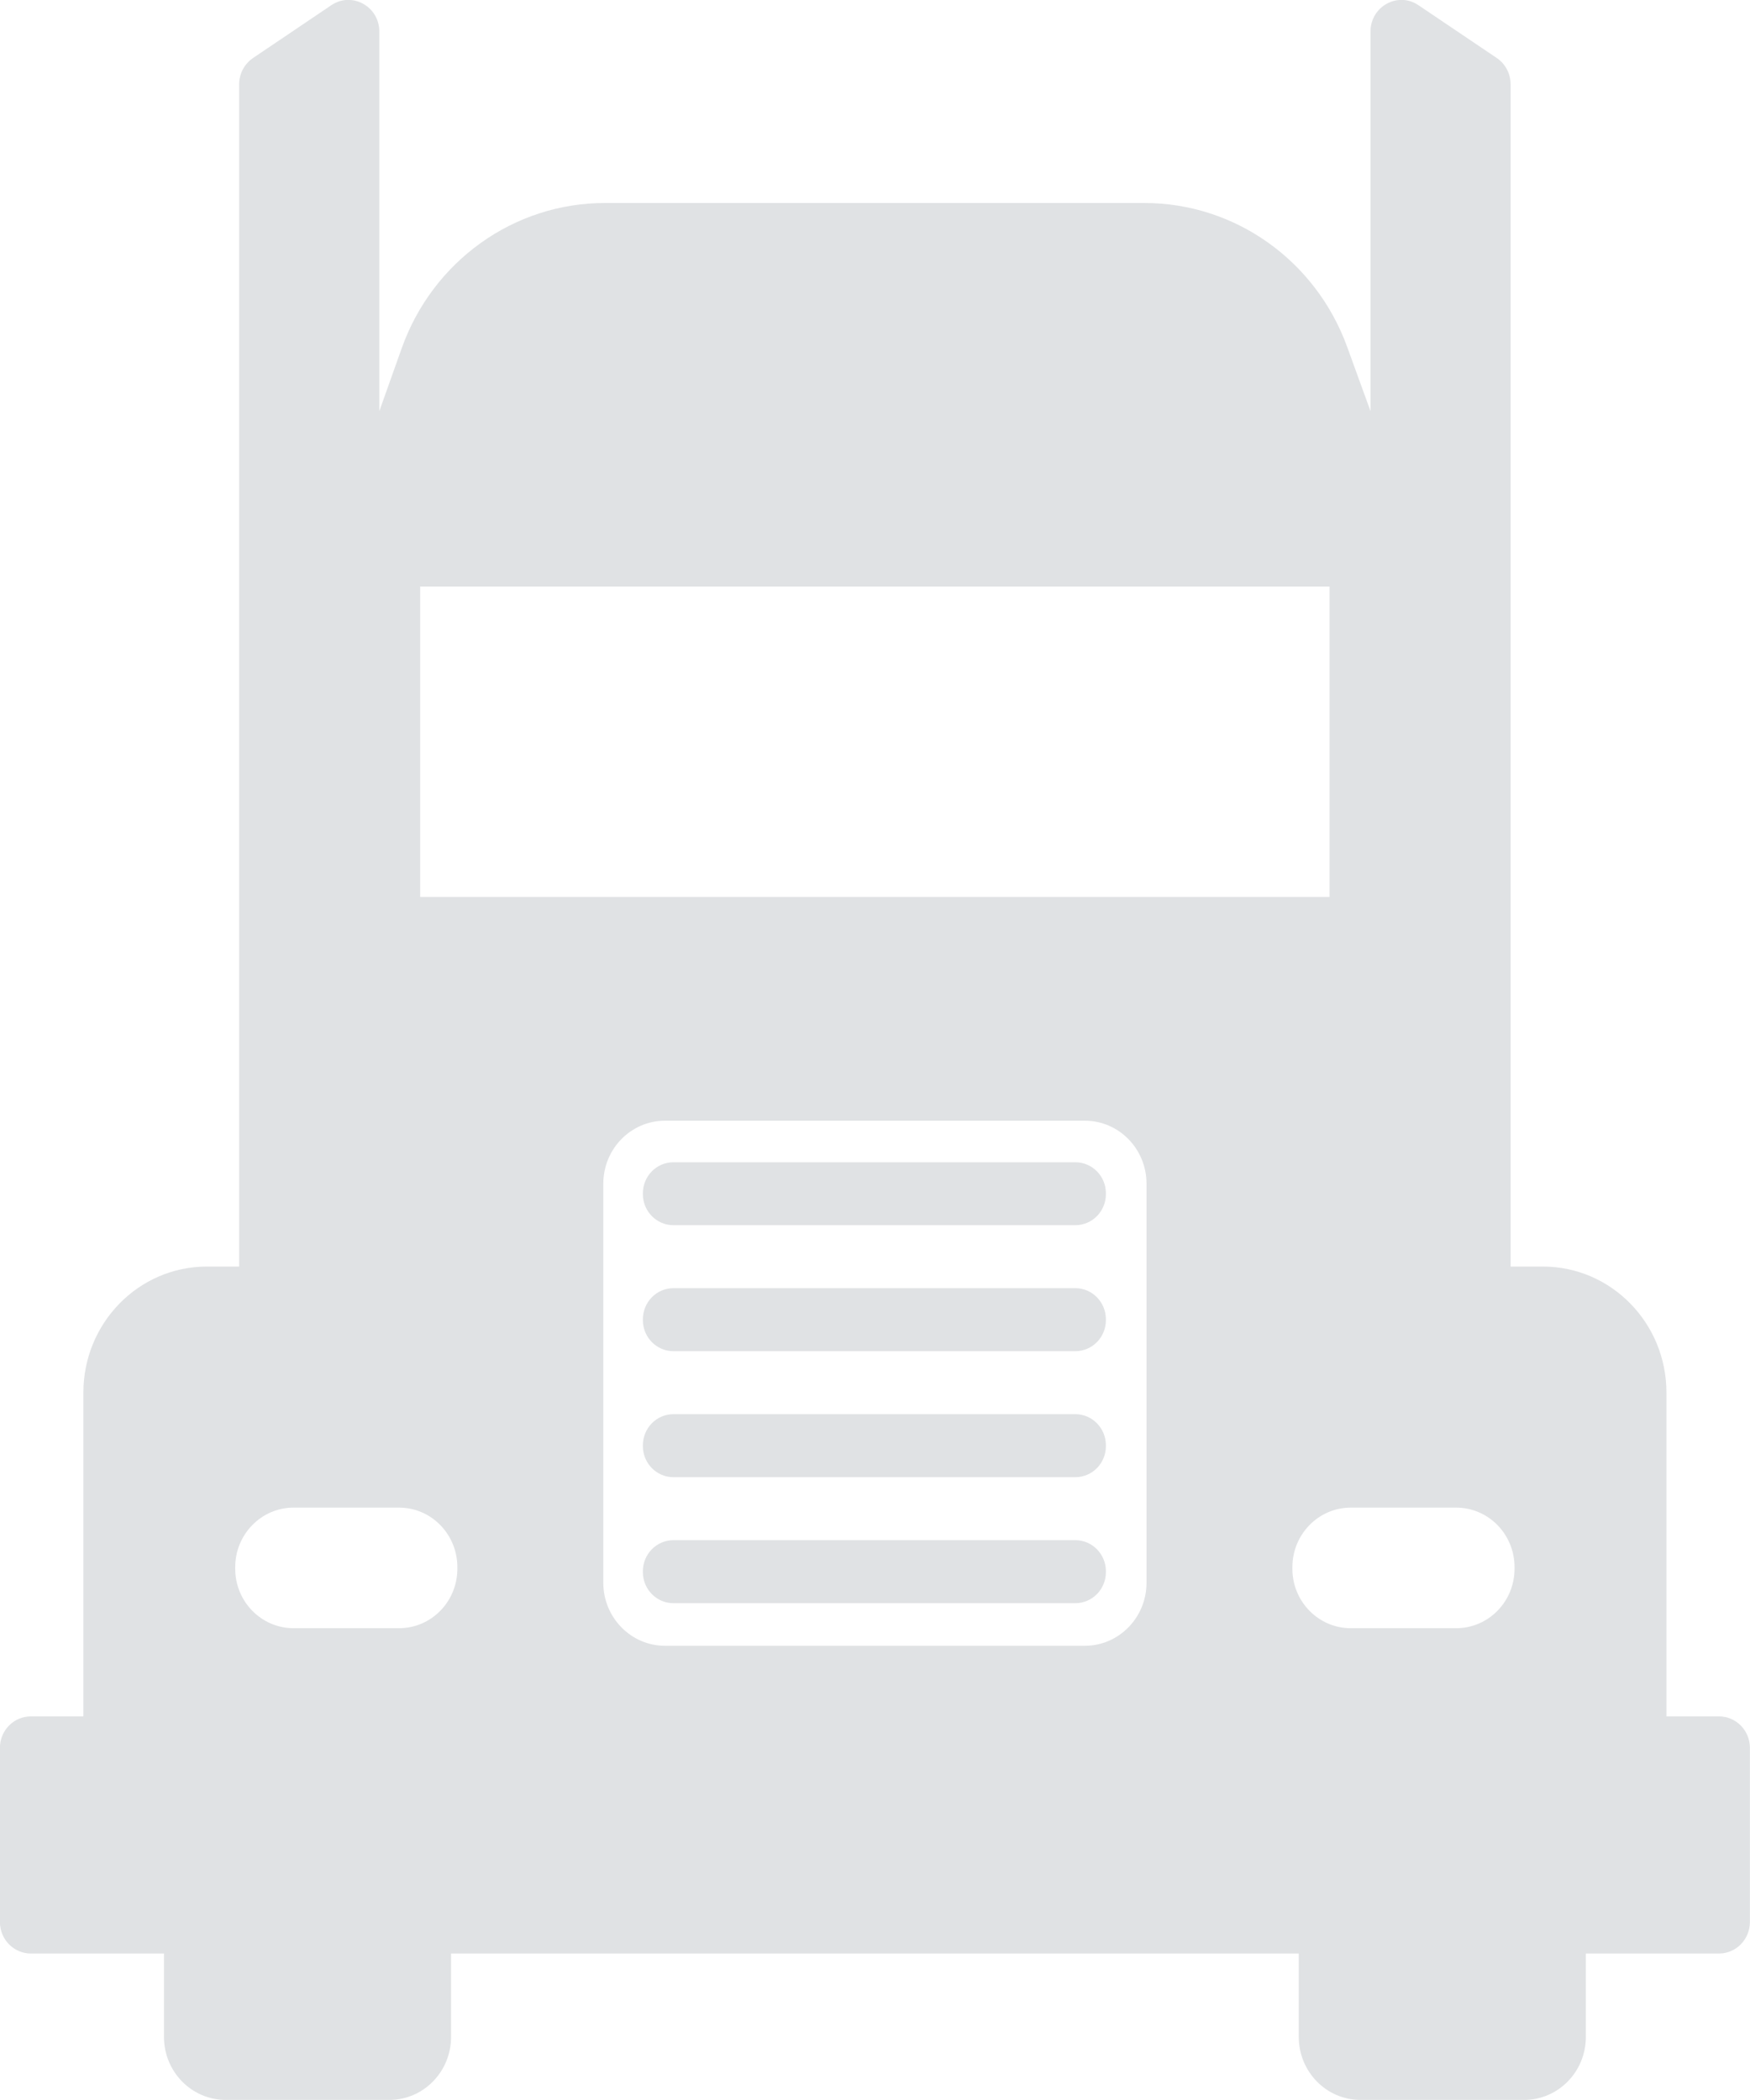 <svg width="20" height="24" viewBox="0 0 20 24" fill="none" xmlns="http://www.w3.org/2000/svg">
    <path d="M19.045 19.616V15.915C19.045 15.12 18.413 14.475 17.633 14.475H17.264V0.964C17.264 0.843 17.205 0.73 17.106 0.663L16.21 0.059C15.976 -0.099 15.663 0.073 15.663 0.36V4.699L15.396 3.964C15.037 2.976 14.113 2.32 13.08 2.32H6.912C5.873 2.32 4.945 2.984 4.591 3.98L4.335 4.699V0.36C4.335 0.073 4.022 -0.099 3.787 0.059L2.892 0.663C2.793 0.73 2.733 0.843 2.733 0.964V14.475H2.364C1.585 14.475 0.953 15.12 0.953 15.915V19.616H0.352C0.157 19.616 -0.001 19.777 -0.001 19.976V21.965C-0.001 22.164 0.157 22.326 0.352 22.326H1.874V23.279C1.874 23.677 2.19 23.999 2.58 23.999H4.449C4.839 23.999 5.155 23.677 5.155 23.279V22.326H14.843V23.279C14.843 23.677 15.159 23.999 15.548 23.999H17.418C17.808 23.999 18.124 23.677 18.124 23.279V22.326H19.646C19.841 22.326 19.999 22.164 19.999 21.965V19.976C19.999 19.777 19.841 19.616 19.646 19.616L19.045 19.616ZM4.802 6.704H15.195V10.251H4.802V6.704ZM4.561 18.608H3.355C2.987 18.608 2.688 18.304 2.688 17.928V17.911C2.688 17.535 2.987 17.23 3.355 17.23H4.561C4.929 17.23 5.227 17.535 5.227 17.911V17.928C5.227 18.304 4.929 18.608 4.561 18.608ZM12.398 18.809H7.6C7.211 18.809 6.895 18.486 6.895 18.089V13.528C6.895 13.13 7.211 12.808 7.6 12.808H12.398C12.787 12.808 13.103 13.13 13.103 13.528V18.089C13.103 18.486 12.787 18.809 12.398 18.809ZM16.642 18.608H15.437C15.069 18.608 14.77 18.304 14.77 17.928V17.911C14.77 17.535 15.069 17.23 15.437 17.23H16.642C17.011 17.23 17.309 17.535 17.309 17.911V17.928C17.309 18.304 17.011 18.608 16.642 18.608ZM12.29 15.442H7.696C7.503 15.442 7.347 15.283 7.347 15.086V15.079C7.347 14.882 7.503 14.722 7.696 14.722H12.29C12.483 14.722 12.639 14.882 12.639 15.079V15.086C12.639 15.283 12.483 15.442 12.29 15.442ZM12.29 14.002H7.696C7.503 14.002 7.347 13.843 7.347 13.646V13.639C7.347 13.442 7.503 13.283 7.696 13.283H12.29C12.483 13.283 12.639 13.442 12.639 13.639V13.646C12.639 13.843 12.483 14.002 12.29 14.002ZM12.29 18.322H7.696C7.503 18.322 7.347 18.163 7.347 17.966V17.958C7.347 17.762 7.503 17.602 7.696 17.602H12.29C12.483 17.602 12.639 17.762 12.639 17.958V17.966C12.639 18.163 12.483 18.322 12.29 18.322ZM12.29 16.882H7.696C7.503 16.882 7.347 16.723 7.347 16.526V16.519C7.347 16.322 7.503 16.162 7.696 16.162H12.29C12.483 16.162 12.639 16.322 12.639 16.519V16.526C12.639 16.723 12.483 16.882 12.29 16.882Z"
          fill="#b2b7bd" fill-opacity="0.4"/>
</svg>
